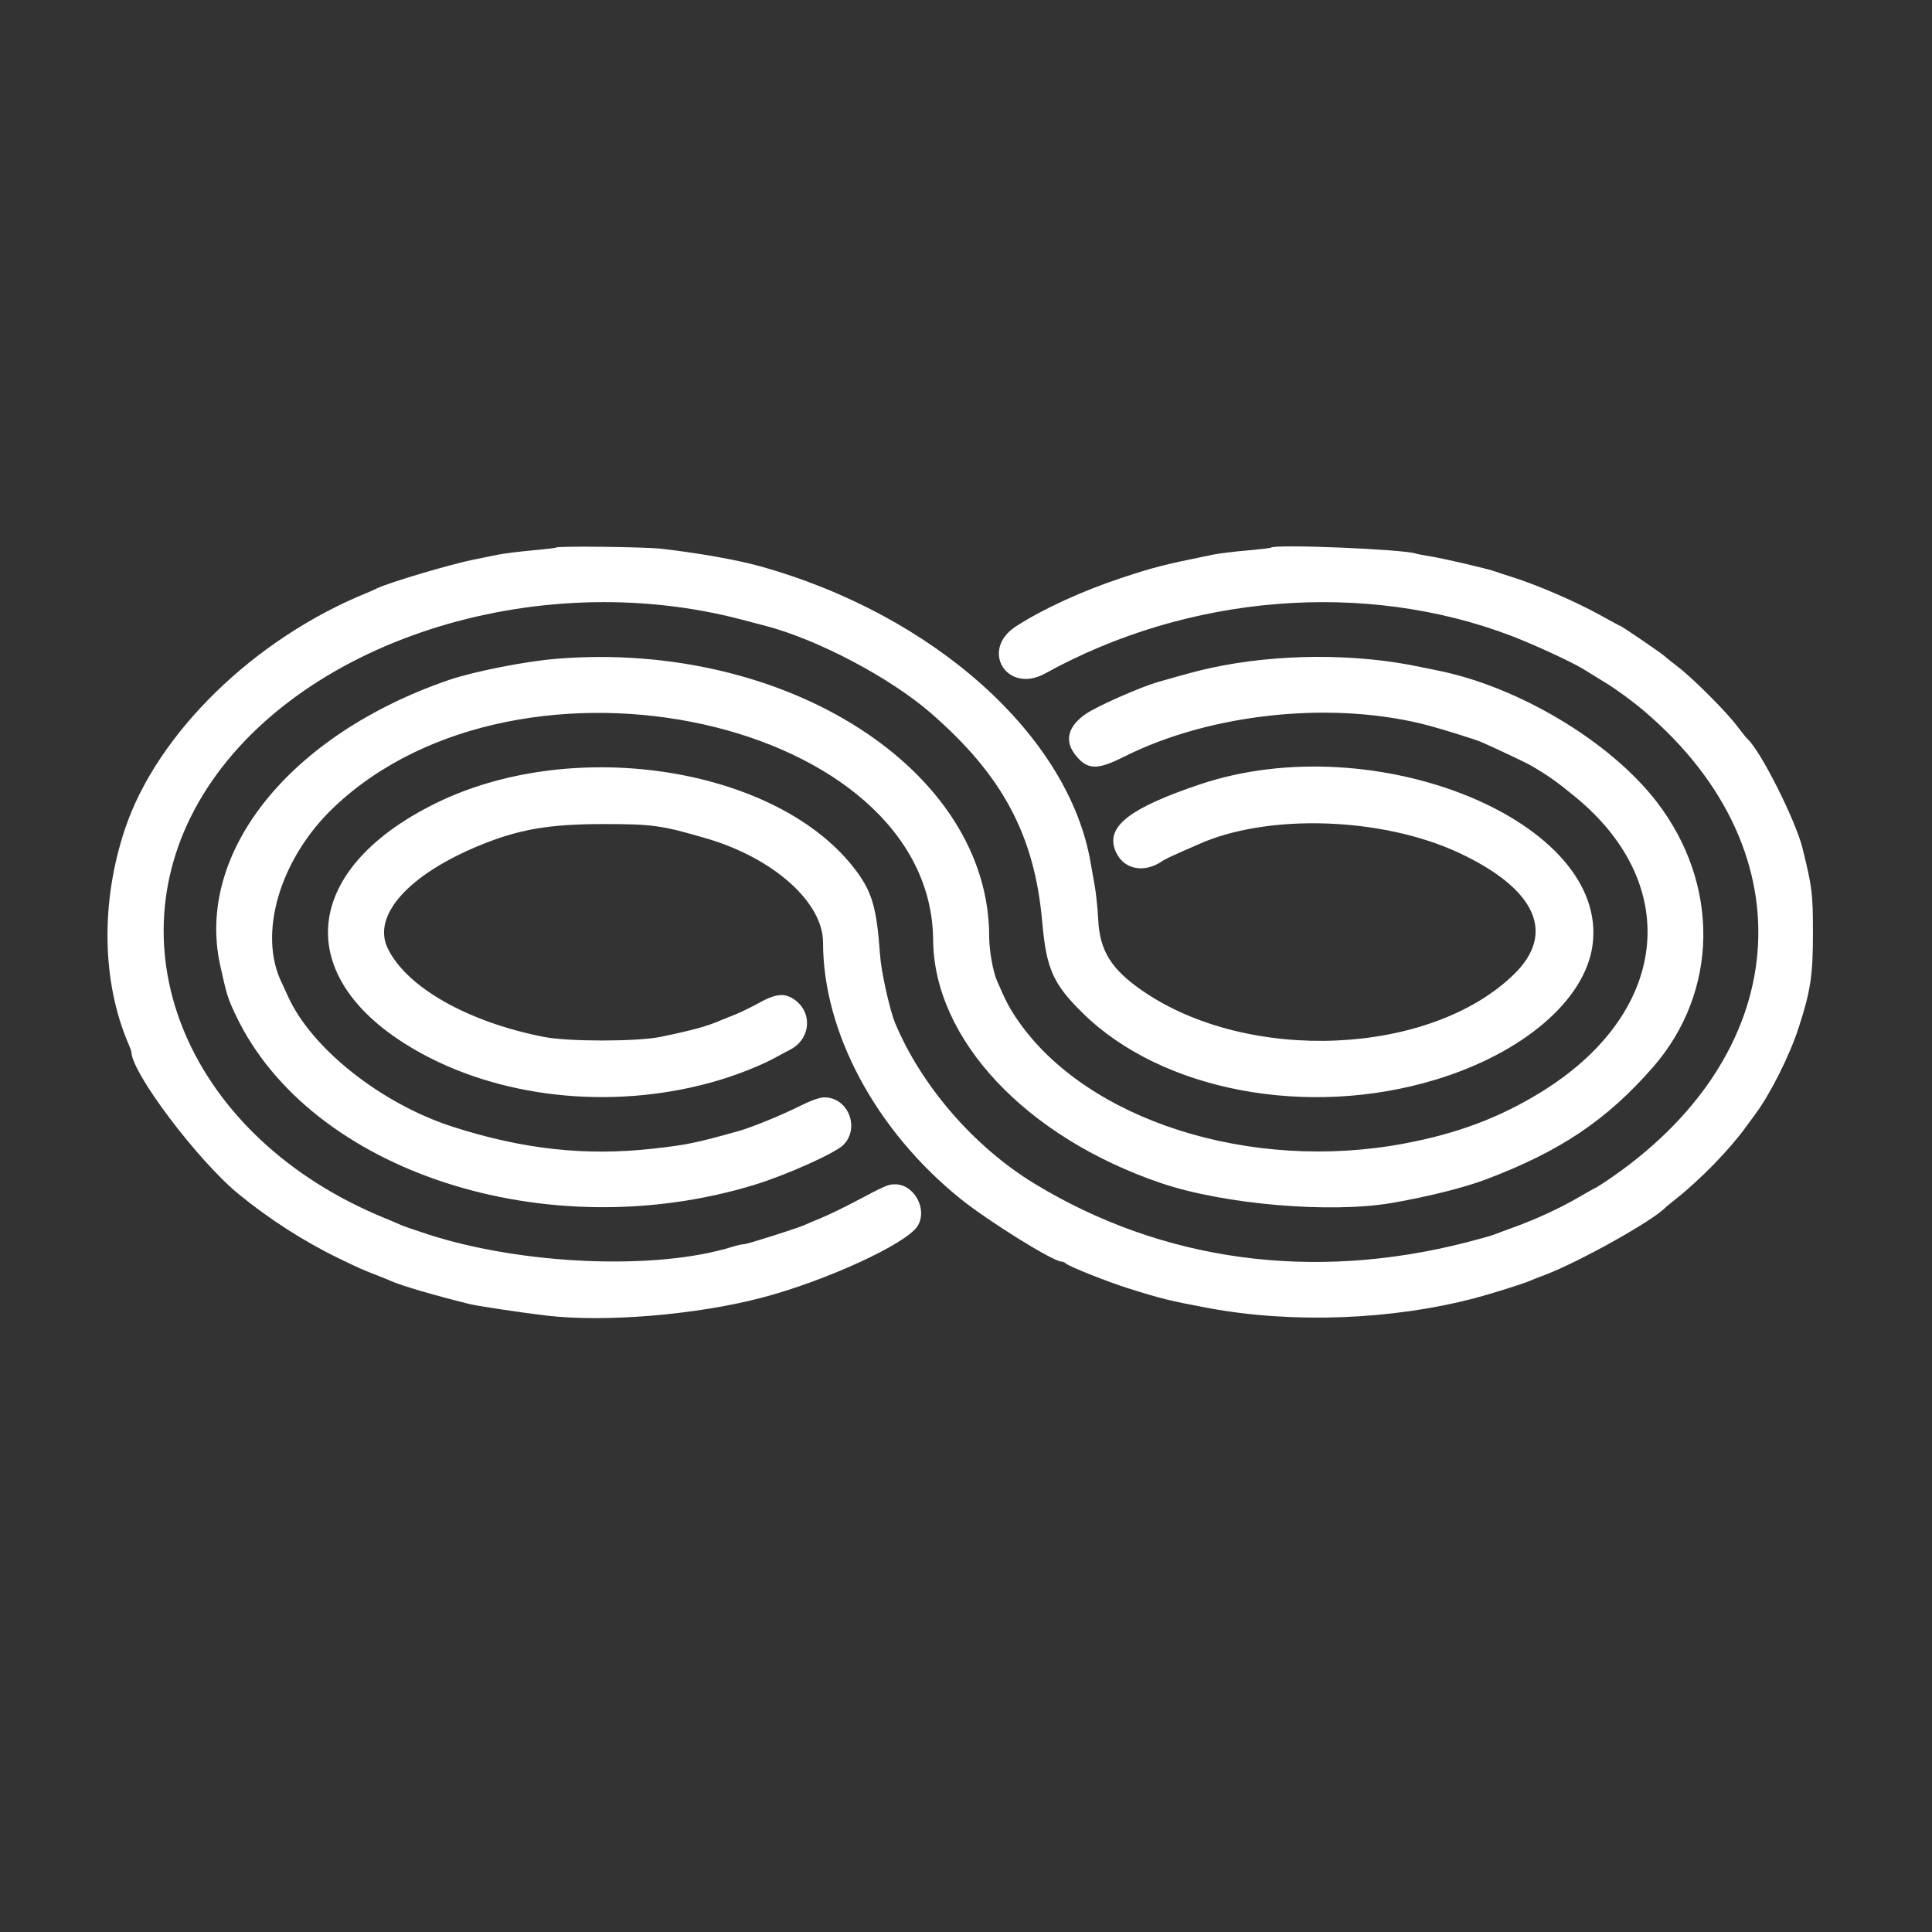 <svg id="svg" version="1.1" xmlns="http://www.w3.org/2000/svg" xmlns:xlink="http://www.w3.org/1999/xlink" width="400" height="400" viewBox="0, 0, 400,400"><rect x="0" y="0" width="400" height="400" fill="#333333" stroke="none"/><g id="svgg"><path id="path0" d="M115.167 113.359 C 115.075 113.447,112.809 113.717,110.130 113.959 C 107.452 114.202,104.302 114.596,103.130 114.834 C 101.959 115.073,99.650 115.541,98.000 115.874 C 93.159 116.851,80.452 120.634,78.036 121.818 C 77.466 122.097,76.550 122.509,76.000 122.732 C 52.635 132.218,32.525 151.829,25.888 171.600 C 20.785 186.801,21.070 203.360,26.654 216.260 C 26.954 216.954,27.200 217.632,27.200 217.769 C 27.200 222.060,40.950 240.302,49.400 247.221 C 55.756 252.426,63.040 257.095,70.200 260.555 C 74.541 262.653,74.742 262.742,78.000 264.020 C 79.210 264.494,80.560 265.044,81.000 265.242 C 83.091 266.182,89.914 268.179,97.200 269.985 C 98.864 270.398,107.911 271.758,113.045 272.367 C 125.165 273.806,143.999 272.259,157.600 268.708 C 170.896 265.236,187.703 257.516,189.977 253.837 C 192.105 250.394,189.305 245.200,185.322 245.200 C 183.878 245.200,183.387 245.413,176.800 248.895 C 174.490 250.116,171.430 251.592,170.000 252.176 C 168.570 252.759,167.040 253.406,166.600 253.614 C 165.189 254.280,154.704 257.600,154.011 257.600 C 153.643 257.600,152.545 257.848,151.571 258.152 C 135.881 263.039,108.153 261.896,88.600 255.556 C 85.960 254.700,83.440 253.827,83.000 253.617 C 82.560 253.408,81.030 252.757,79.600 252.171 C 39.312 235.678,22.493 196.471,42.021 164.566 C 61.350 132.986,110.603 116.974,153.600 128.292 C 155.690 128.842,157.940 129.434,158.600 129.607 C 169.347 132.431,184.200 140.262,192.600 147.533 C 207.542 160.466,214.199 172.908,215.780 190.862 C 216.638 200.613,218.025 203.724,224.214 209.795 C 240.624 225.890,270.748 231.565,297.200 223.543 C 315.318 218.048,328.114 207.111,329.707 195.759 C 333.309 170.093,284.730 150.167,248.400 162.407 C 234.156 167.207,229.198 170.947,230.770 175.708 C 232.166 179.938,236.730 181.060,240.800 178.175 C 241.130 177.941,242.750 177.161,244.400 176.442 C 246.050 175.722,247.760 174.973,248.200 174.776 C 262.524 168.369,286.244 169.166,302.092 176.588 C 318.032 184.052,322.172 193.198,313.464 201.705 C 296.164 218.603,258.429 220.265,236.485 205.095 C 230.032 200.633,227.684 196.831,227.367 190.329 C 227.257 188.058,226.920 184.850,226.619 183.200 C 226.318 181.550,225.956 179.516,225.814 178.681 C 221.351 152.350,193.289 127.203,157.200 117.194 C 152.523 115.897,144.512 114.482,136.955 113.617 C 133.532 113.225,115.529 113.013,115.167 113.359 M263.158 113.376 C 263.061 113.472,260.802 113.741,258.138 113.972 C 255.473 114.203,252.327 114.590,251.147 114.831 C 240.734 116.956,238.951 117.411,232.000 119.720 C 223.948 122.396,215.915 126.088,210.369 129.664 C 202.783 134.554,208.494 143.799,216.400 139.428 C 246.039 123.040,282.543 120.087,312.846 131.626 C 317.470 133.386,325.327 137.008,327.793 138.515 C 328.230 138.782,329.313 139.450,330.200 140.000 C 331.087 140.550,332.110 141.180,332.474 141.400 C 334.715 142.757,338.111 145.255,340.564 147.351 C 374.807 176.606,371.220 218.758,332.280 244.720 C 331.224 245.424,330.294 246.000,330.213 246.000 C 330.132 246.000,328.746 246.774,327.133 247.721 C 323.069 250.105,318.108 252.403,313.200 254.174 C 311.550 254.770,309.777 255.428,309.261 255.638 C 308.744 255.847,306.134 256.577,303.461 257.258 C 271.653 265.372,240.665 261.143,214.212 245.079 C 201.743 237.507,190.741 224.829,185.311 211.776 C 184.217 209.147,182.449 201.176,182.211 197.800 C 181.525 188.077,180.601 184.793,177.299 180.344 C 161.473 159.023,119.206 152.152,90.400 166.216 C 61.621 180.268,60.282 203.454,87.400 218.175 C 105.116 227.792,128.522 229.824,149.200 223.540 C 153.208 222.322,157.926 220.413,160.600 218.926 C 161.480 218.437,162.806 217.728,163.546 217.351 C 167.872 215.147,168.327 209.580,164.400 206.900 C 162.411 205.542,160.607 205.725,157.155 207.636 C 155.530 208.535,153.300 209.620,152.200 210.047 C 151.100 210.473,149.840 210.980,149.400 211.174 C 146.489 212.454,143.586 213.259,136.800 214.666 C 131.951 215.672,117.701 215.682,112.600 214.682 C 96.771 211.581,84.039 204.326,80.229 196.236 C 77.044 189.471,84.671 181.020,99.400 174.994 C 107.463 171.696,113.665 170.626,124.800 170.614 C 135.083 170.603,137.032 170.875,146.400 173.632 C 160.181 177.687,170.400 186.839,170.400 195.125 C 170.400 213.680,181.296 234.019,198.812 248.161 C 204.575 252.814,218.060 261.200,219.779 261.200 C 220.033 261.200,220.411 261.361,220.620 261.557 C 221.318 262.214,229.265 265.376,233.800 266.803 C 240.320 268.854,242.314 269.344,250.012 270.788 C 267.503 274.069,288.177 273.302,305.486 268.729 C 308.789 267.856,315.413 265.777,316.600 265.240 C 317.040 265.041,318.480 264.474,319.800 263.980 C 326.813 261.355,342.263 252.723,344.800 250.014 C 344.910 249.896,345.900 249.086,347.000 248.212 C 352.061 244.195,358.074 238.020,361.400 233.424 C 361.840 232.817,362.754 231.572,363.432 230.660 C 366.536 226.479,370.524 218.525,372.379 212.817 C 374.881 205.114,375.361 201.913,375.350 193.000 C 375.339 184.901,375.203 183.800,373.201 175.641 C 371.786 169.876,364.502 155.403,361.805 153.000 C 361.558 152.780,360.573 151.557,359.616 150.283 C 357.400 147.332,350.524 140.453,347.400 138.062 C 346.080 137.052,344.779 136.011,344.508 135.749 C 343.955 135.215,335.720 129.600,335.488 129.600 C 335.407 129.600,333.464 128.559,331.170 127.286 C 326.145 124.497,318.011 120.997,312.800 119.381 C 311.590 119.006,310.203 118.549,309.717 118.366 C 308.245 117.810,299.082 115.660,296.275 115.212 C 294.828 114.981,293.409 114.708,293.122 114.606 C 290.615 113.715,263.915 112.618,263.158 113.376 M115.200 136.394 C 108.700 136.921,97.970 139.046,92.800 140.830 C 59.920 152.178,40.454 176.506,45.583 199.839 C 46.939 206.013,47.176 206.765,48.877 210.323 C 64.293 242.570,113.061 258.467,156.200 245.307 C 162.741 243.311,172.897 238.760,174.592 237.065 C 178.117 233.541,175.612 227.206,170.692 227.201 C 169.709 227.201,167.968 227.808,165.692 228.947 C 161.743 230.922,155.692 233.395,152.883 234.182 C 144.047 236.657,142.198 237.037,135.200 237.817 C 121.243 239.373,108.314 237.965,93.800 233.306 C 78.939 228.537,64.418 217.032,59.588 206.200 C 59.097 205.100,58.547 203.899,58.364 203.531 C 53.323 193.375,57.938 177.776,69.132 167.132 C 107.914 130.255,192.821 149.053,193.195 194.600 C 193.364 215.179,212.385 235.457,240.442 244.968 C 253.433 249.372,275.439 251.254,288.200 249.053 C 295.563 247.783,303.127 245.892,307.600 244.204 C 322.980 238.398,332.655 231.908,342.189 221.000 C 355.843 205.378,356.170 183.113,342.996 166.000 C 333.365 153.490,314.244 142.069,297.400 138.766 C 296.520 138.594,294.990 138.281,294.000 138.071 C 280.654 135.243,264.455 135.316,250.800 138.266 C 248.211 138.825,246.161 139.370,239.800 141.188 C 236.148 142.232,227.248 146.155,224.871 147.769 C 221.170 150.281,220.333 153.263,222.521 156.132 C 225.040 159.435,227.029 159.537,232.763 156.654 C 250.852 147.561,276.388 144.984,296.000 150.272 C 298.917 151.058,305.593 153.149,306.600 153.592 C 310.136 155.146,315.921 157.885,317.016 158.524 C 320.540 160.580,322.378 161.882,326.200 165.028 C 348.632 183.495,345.421 210.037,318.792 226.277 C 310.255 231.483,301.665 234.695,290.792 236.745 C 258.934 242.754,225.097 231.999,210.766 211.308 C 209.039 208.814,208.202 207.224,206.394 203.000 C 205.565 201.065,204.800 196.708,204.800 193.927 C 204.800 159.446,162.879 132.528,115.200 136.394 " stroke="none" fill="#ffffff" fill-rule="evenodd"></path></g></svg>